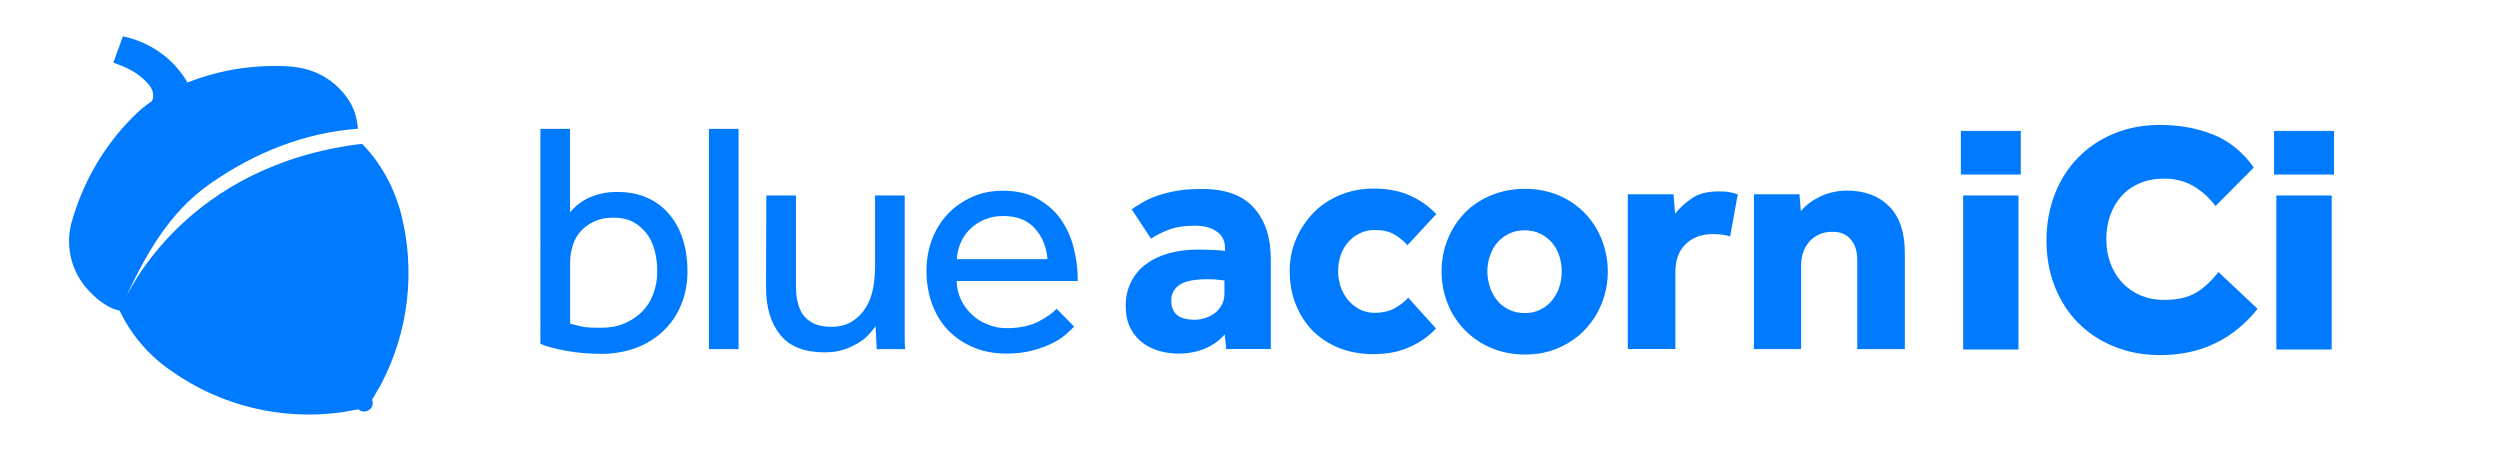 <?xml version="1.0" encoding="utf-8"?>
<!-- Generator: Adobe Illustrator 23.1.1, SVG Export Plug-In . SVG Version: 6.00 Build 0)  -->
<svg version="1.1" id="Layer_1" xmlns="http://www.w3.org/2000/svg" xmlns:xlink="http://www.w3.org/1999/xlink" x="0px" y="0px"
	 viewBox="0 0 1839 330" style="enable-background:new 0 0 1839 330;" xml:space="preserve">
<style type="text/css">
	.st0{fill:#007BFF;}
</style>
<g>
	<path class="st0" d="M1442.4,96.3h44.1v32.1h-44.1V96.3z M1444.1,143.8h40.7v113.3h-40.7V143.8z"/>
	<path class="st0" d="M1660.7,227.2c-18.2,22.6-42,34-71.6,34c-12.4,0-23.7-2.1-34-6.3c-10.3-4.2-19.1-10-26.4-17.4
		s-13-16.2-17.1-26.5s-6.2-21.6-6.2-34c0-12.2,2-23.5,6-33.9c4-10.4,9.7-19.4,17.1-27s16.2-13.6,26.5-17.8c10.3-4.3,21.6-6.4,34-6.4
		c14,0,26.9,2.3,38.8,7c11.9,4.7,21.9,12.8,30.1,24.3l-28.2,28.4c-4.5-6.1-9.9-11-16.2-14.7c-6.3-3.7-13.4-5.5-21.4-5.5
		c-6.8,0-12.8,1.1-18.1,3.4c-5.3,2.2-9.8,5.4-13.4,9.4c-3.6,4-6.4,8.7-8.3,14.1c-1.9,5.4-2.9,11.2-2.9,17.5c0,6.4,1,12.4,3,17.8
		s4.9,10.2,8.6,14.2c3.7,4,8.2,7.1,13.4,9.4c5.2,2.2,11,3.4,17.5,3.4c9.3,0,16.9-1.6,22.8-4.9c5.9-3.3,11.6-8.5,17.2-15.6
		L1660.7,227.2z"/>
	<path class="st0" d="M1672.8,96.3h44.1v32.1h-44.1V96.3z M1674.5,143.8h40.7v113.3h-40.7V143.8z"/>
</g>
<path class="st0" d="M277.5,119.2c-3.6-5.2-7-9.2-11.2-13.4c-129.7,15.5-172.1,109.5-175.2,116c15-32.3,32.1-64.7,63.4-86.6
	c33.8-23.6,70.5-37.7,108.8-40.5c-0.9-8.7-2.6-15.1-7.9-22.7c-9.2-13-23.1-20.8-37.8-22.6c-0.5-0.1-1.2-0.1-1.9-0.3
	c-26.1-2.1-52.7,1.7-77.8,11.6c-2.3-4.1-5.4-8.4-9.3-12.6c-10.2-11.1-24.1-18.5-38.2-21.4l-7,19.4c9.8,3.5,17.7,7,24.9,14.8
	c4.3,4.6,5.4,9.2,3.5,13.4c-7.6,5.3-11.2,9-11.2,9c-23.4,22.3-39.4,50.1-47.8,79.8c-0.1,0.6-0.4,1.3-0.5,1.8
	c-3.5,14.5-0.9,30.2,8.3,43.2c5.3,7.5,16.7,18.5,27.4,20.4c2.7,5.7,5.8,11.1,9.6,16.4c8.1,11.6,18.1,21,29.2,28.5
	c36,25.2,80.3,35.8,123.4,30c1.7-0.1,3.4-0.4,4.9-0.8c2.8-0.5,5.7-1,8.5-1.5c2.1,1.9,5.3,2.2,7.8,0.5c0,0,0,0,0.1-0.1c0,0,0,0,0.1,0
	c2.5-1.7,3.2-4.8,2.1-7.5c1.5-2.5,3-5,4.4-7.5c0.9-1.4,1.7-2.8,2.5-4.4c20.1-38.6,25.3-83.6,14.1-126.1
	C291.2,143.4,285.7,130.8,277.5,119.2"/>
<rect x="521.5" y="94.8" class="st0" width="21.8" height="162"/>
<path class="st0" d="M1290.1,142.9h33.6l1,12.4c3.7-4.5,8.7-8.1,14.7-11c6.1-2.7,12.4-4.1,19.1-4.1c13.2,0,23.5,3.9,31.2,11.6
	c7.7,7.8,11.5,19.2,11.5,34.5v70.5h-35v-65.6c0-6.3-1.6-11.4-4.8-15.1c-3.1-3.7-7.6-5.6-13.3-5.6c-3.9,0-7.2,0.6-10.2,2.1
	c-3,1.4-5.3,3.2-7.2,5.4c-1.9,2.3-3.4,4.9-4.4,7.9c-1,3-1.4,6.2-1.4,9.6v61.3h-34.7V142.9H1290.1z"/>
<path class="st0" d="M1197.4,142.9h33.6l1.2,14.3c3-3.9,7-7.6,12-11.1c5-3.6,11.8-5.3,19.8-5.3c3.1,0,5.7,0.1,7.9,0.5
	s4.4,0.9,6.4,1.7l-5.6,30.9c-3.6-1.2-7.8-1.7-12.7-1.7c-8.3,0-15,2.4-20,7.4c-5.2,4.9-7.6,11.9-7.6,21v56.1h-35L1197.4,142.9
	L1197.4,142.9z"/>
<path class="st0" d="M1121.6,230.3c4.4,0,8.3-0.9,11.6-2.6c3.4-1.7,6.3-4,8.7-7c2.3-3,4.1-6.2,5.2-9.8c1.2-3.6,1.7-7.4,1.7-11.2
	s-0.5-7.6-1.7-11.2s-2.8-6.8-5.2-9.7c-2.3-2.8-5.2-5-8.7-6.8c-3.4-1.7-7.2-2.6-11.6-2.6s-8.3,0.9-11.8,2.6c-3.5,1.7-6.3,4-8.7,6.8
	c-2.3,2.8-4,6.1-5.2,9.7c-1.2,3.6-1.8,7.4-1.8,11.2s0.7,7.6,1.8,11.2s3,7,5.2,9.8c2.3,3,5.2,5.2,8.7,7
	C1113.4,229.4,1117.2,230.3,1121.6,230.3 M1060.4,199.7c0-8.4,1.6-16.3,4.5-23.6s7.1-13.8,12.5-19.4c5.3-5.6,11.8-9.8,19.4-13
	c7.5-3.1,15.9-4.8,24.9-4.8s17.3,1.6,24.8,4.8c7.5,3.1,13.8,7.5,19.2,13c5.3,5.6,9.6,12,12.5,19.4s4.5,15.2,4.5,23.6
	s-1.6,16.3-4.5,23.6s-7.2,13.8-12.5,19.4s-11.8,9.9-19.2,13.2s-15.8,4.9-24.8,4.9s-17.3-1.7-24.9-4.9c-7.5-3.2-13.9-7.6-19.4-13.2
	c-5.3-5.6-9.6-11.9-12.5-19.4C1062,216,1060.4,208.1,1060.4,199.7"/>
<path class="st0" d="M1056.3,241.6c-4.7,5.2-10.8,9.7-18.6,13.3c-7.7,3.7-16.8,5.6-27.4,5.6c-9.2,0-17.6-1.5-25.2-4.5
	c-7.5-3-13.9-7.2-19.4-12.6c-5.3-5.4-9.5-11.9-12.5-19.4s-4.5-15.6-4.5-24.5c0-8.4,1.5-16.3,4.7-23.6c3.1-7.4,7.4-13.8,12.8-19.4
	c5.4-5.6,11.9-9.8,19.4-13c7.5-3.1,15.8-4.8,24.7-4.8c10.3,0,19.4,1.7,27,5.2c7.6,3.4,13.9,7.9,19.2,13.6l-21.2,22.9
	c-2.6-3-5.8-5.6-9.4-7.8c-3.7-2.3-8.7-3.4-14.8-3.4c-4.3,0-8,0.9-11.2,2.6c-3.4,1.7-6.2,3.9-8.5,6.7c-2.3,2.7-4.1,5.9-5.3,9.6
	s-1.8,7.5-1.8,11.5c0,3.7,0.7,7.4,1.8,11.1c1.2,3.6,3,6.8,5.3,9.7s5.2,5.2,8.5,7c3.4,1.8,7.1,2.7,11.2,2.7c5.9,0,11-1.2,15.1-3.5
	c4-2.3,7.2-4.9,9.7-7.6L1056.3,241.6z"/>
<path class="st0" d="M900.9,206.4c-0.8-0.1-2.3-0.4-4.7-0.6c-2.3-0.3-4.9-0.4-7.8-0.4c-9.7,0-16.7,1.4-20.7,4.1s-6.1,6.6-6.1,11.6
	c0,9.4,5.7,14.1,17,14.1c2.7,0,5.4-0.4,8.1-1.3s5-2.2,7.1-3.7c2.1-1.7,3.6-3.6,5-6.1c1.3-2.4,1.9-5.3,1.9-8.5v-9.2L900.9,206.4
	L900.9,206.4z M900.9,246c-3.9,4.5-8.8,8-14.7,10.5c-5.9,2.5-12.5,3.6-19.8,3.6c-4,0-8.3-0.5-12.8-1.7c-4.4-1.2-8.5-3-12.4-5.7
	c-3.7-2.7-7-6.3-9.4-10.8c-2.5-4.5-3.7-10.2-3.7-17c0-6.6,1.3-12.5,4-17.7c2.7-5.2,6.3-9.6,11.1-13c4.7-3.5,10.2-6.1,16.7-7.9
	c6.5-1.8,13.3-2.7,20.8-2.7c4,0,8.1,0.1,12.3,0.3s6.8,0.4,8.1,0.8v-2.4c0-3-0.7-5.4-1.8-7.4c-1.2-2.1-2.8-3.7-4.9-5
	c-2.1-1.4-4.4-2.3-7-3c-2.6-0.5-5.3-0.9-8.3-0.9c-7.8,0-14.2,1-19.4,3c-5,1.9-9.4,4.1-13,6.6L832.5,154c2.5-1.8,5.2-3.6,8.3-5.3
	c3.1-1.8,6.7-3.4,11-4.9c4.3-1.4,8.9-2.6,14.2-3.5c5.3-0.9,11.2-1.3,18.1-1.3c17.3,0,30.1,4.6,38.3,13.9
	c8.3,9.3,12.4,21.8,12.4,37.6v66.2h-32.8L900.9,246z"/>
<path class="st0" d="M770.5,190.4c-0.7-8.8-3.7-16.1-9.2-22.3c-5.5-6.2-13.3-9.2-23.4-9.2c-5.2,0-9.8,0.9-13.9,2.7
	s-7.6,4.1-10.6,7.1s-5.2,6.3-6.8,10.1c-1.7,3.7-2.5,7.8-2.7,11.8h66.6L770.5,190.4L770.5,190.4z M790.1,240.2
	c-1.3,1.4-3.2,3.4-5.8,5.6c-2.6,2.3-5.9,4.5-10.1,6.6c-4.1,2.1-9,3.9-14.6,5.4s-11.9,2.3-19.1,2.3c-8.8,0-16.8-1.4-24-4.4
	c-7.2-3-13.5-7.1-18.7-12.4s-9.2-11.8-12-19.2c-2.8-7.5-4.3-15.8-4.3-24.8c0-8.3,1.4-16,4.1-23.2c2.7-7.2,6.6-13.4,11.6-18.7
	c5-5.3,11-9.4,17.8-12.5s14.5-4.6,22.7-4.6c9.7,0,18.1,1.8,25,5.6s12.7,8.6,17.2,14.8c4.4,6.2,7.8,13.2,9.8,21.2
	c2.1,7.9,3.1,16.1,3.1,24.8h-89.1c0.1,5,1.3,9.7,3.2,13.8c2.1,4.3,4.8,7.9,8.1,11c3.4,3.1,7.2,5.6,11.6,7.2c4.4,1.8,9,2.7,13.8,2.7
	c9.5,0,17.4-1.7,23.5-4.9c6.2-3.2,10.6-6.4,13.3-9.4L790.1,240.2z"/>
<g>
	<path class="st0" d="M563.7,143.8h21.8V210c0,10.7,2.2,18.5,6.6,23.2c4.4,4.8,10.7,7.2,19,7.2c6.3,0,11.5-1.3,15.6-3.9
		s7.5-5.9,10.1-10.1s4.4-8.8,5.4-14.1c1-5.3,1.5-10.6,1.5-16.1v-52.4h21.8v101.5v4.5c0,2.3,0.1,4.6,0.3,7h-20.9l-0.8-16.8
		c-1.4,1.9-3.2,4-5.3,6.3s-4.7,4.4-7.8,6.2s-6.6,3.5-10.7,4.8c-4,1.3-8.7,1.9-13.8,1.9c-14.7,0-25.6-4.3-32.5-12.8
		s-10.5-20.1-10.5-34.9L563.7,143.8L563.7,143.8z"/>
</g>
<g>
	<path class="st0" d="M419,238c2.3,0.6,5,1.3,8.4,2.1c3.4,0.8,8.3,1,14.7,1c6.3,0,12-1,17-3.1c5-2.1,9.3-4.9,13-8.5
		c3.6-3.6,6.5-8,8.4-13.2c1.9-5,3-10.6,3-16.6c0-5.2-0.6-10.2-1.8-15c-1.2-4.8-3.1-9-5.8-12.6s-6.1-6.6-10.1-8.8
		c-4-2.2-9-3.2-14.8-3.2c-5.3,0-9.9,0.9-13.9,2.8s-7.2,4.3-9.9,7.2s-4.6,6.4-5.9,10.5s-1.9,8-1.9,12.3V238L419,238L419,238z
		 M397.5,94.8h21.8v61.4c1.2-1.4,2.7-3.1,4.8-4.9s4.5-3.5,7.4-5c3-1.6,6.3-2.8,10.1-3.7c3.7-1,8-1.4,12.8-1.4
		c8.4,0,15.9,1.6,22.2,4.5c6.5,3,11.8,7.1,16.1,12.4c4.4,5.3,7.6,11.5,9.8,18.6c2.2,7.1,3.2,14.7,3.2,22.9c0,8.9-1.5,17-4.6,24.5
		c-3.1,7.5-7.4,13.8-13,19.2c-5.5,5.3-12.3,9.6-20,12.5s-16.4,4.5-25.7,4.5c-9.2,0-17.8-0.8-25.7-2.2c-7.9-1.4-14.3-3.1-19.2-5.2
		L397.5,94.8L397.5,94.8z"/>
</g>
</svg>
